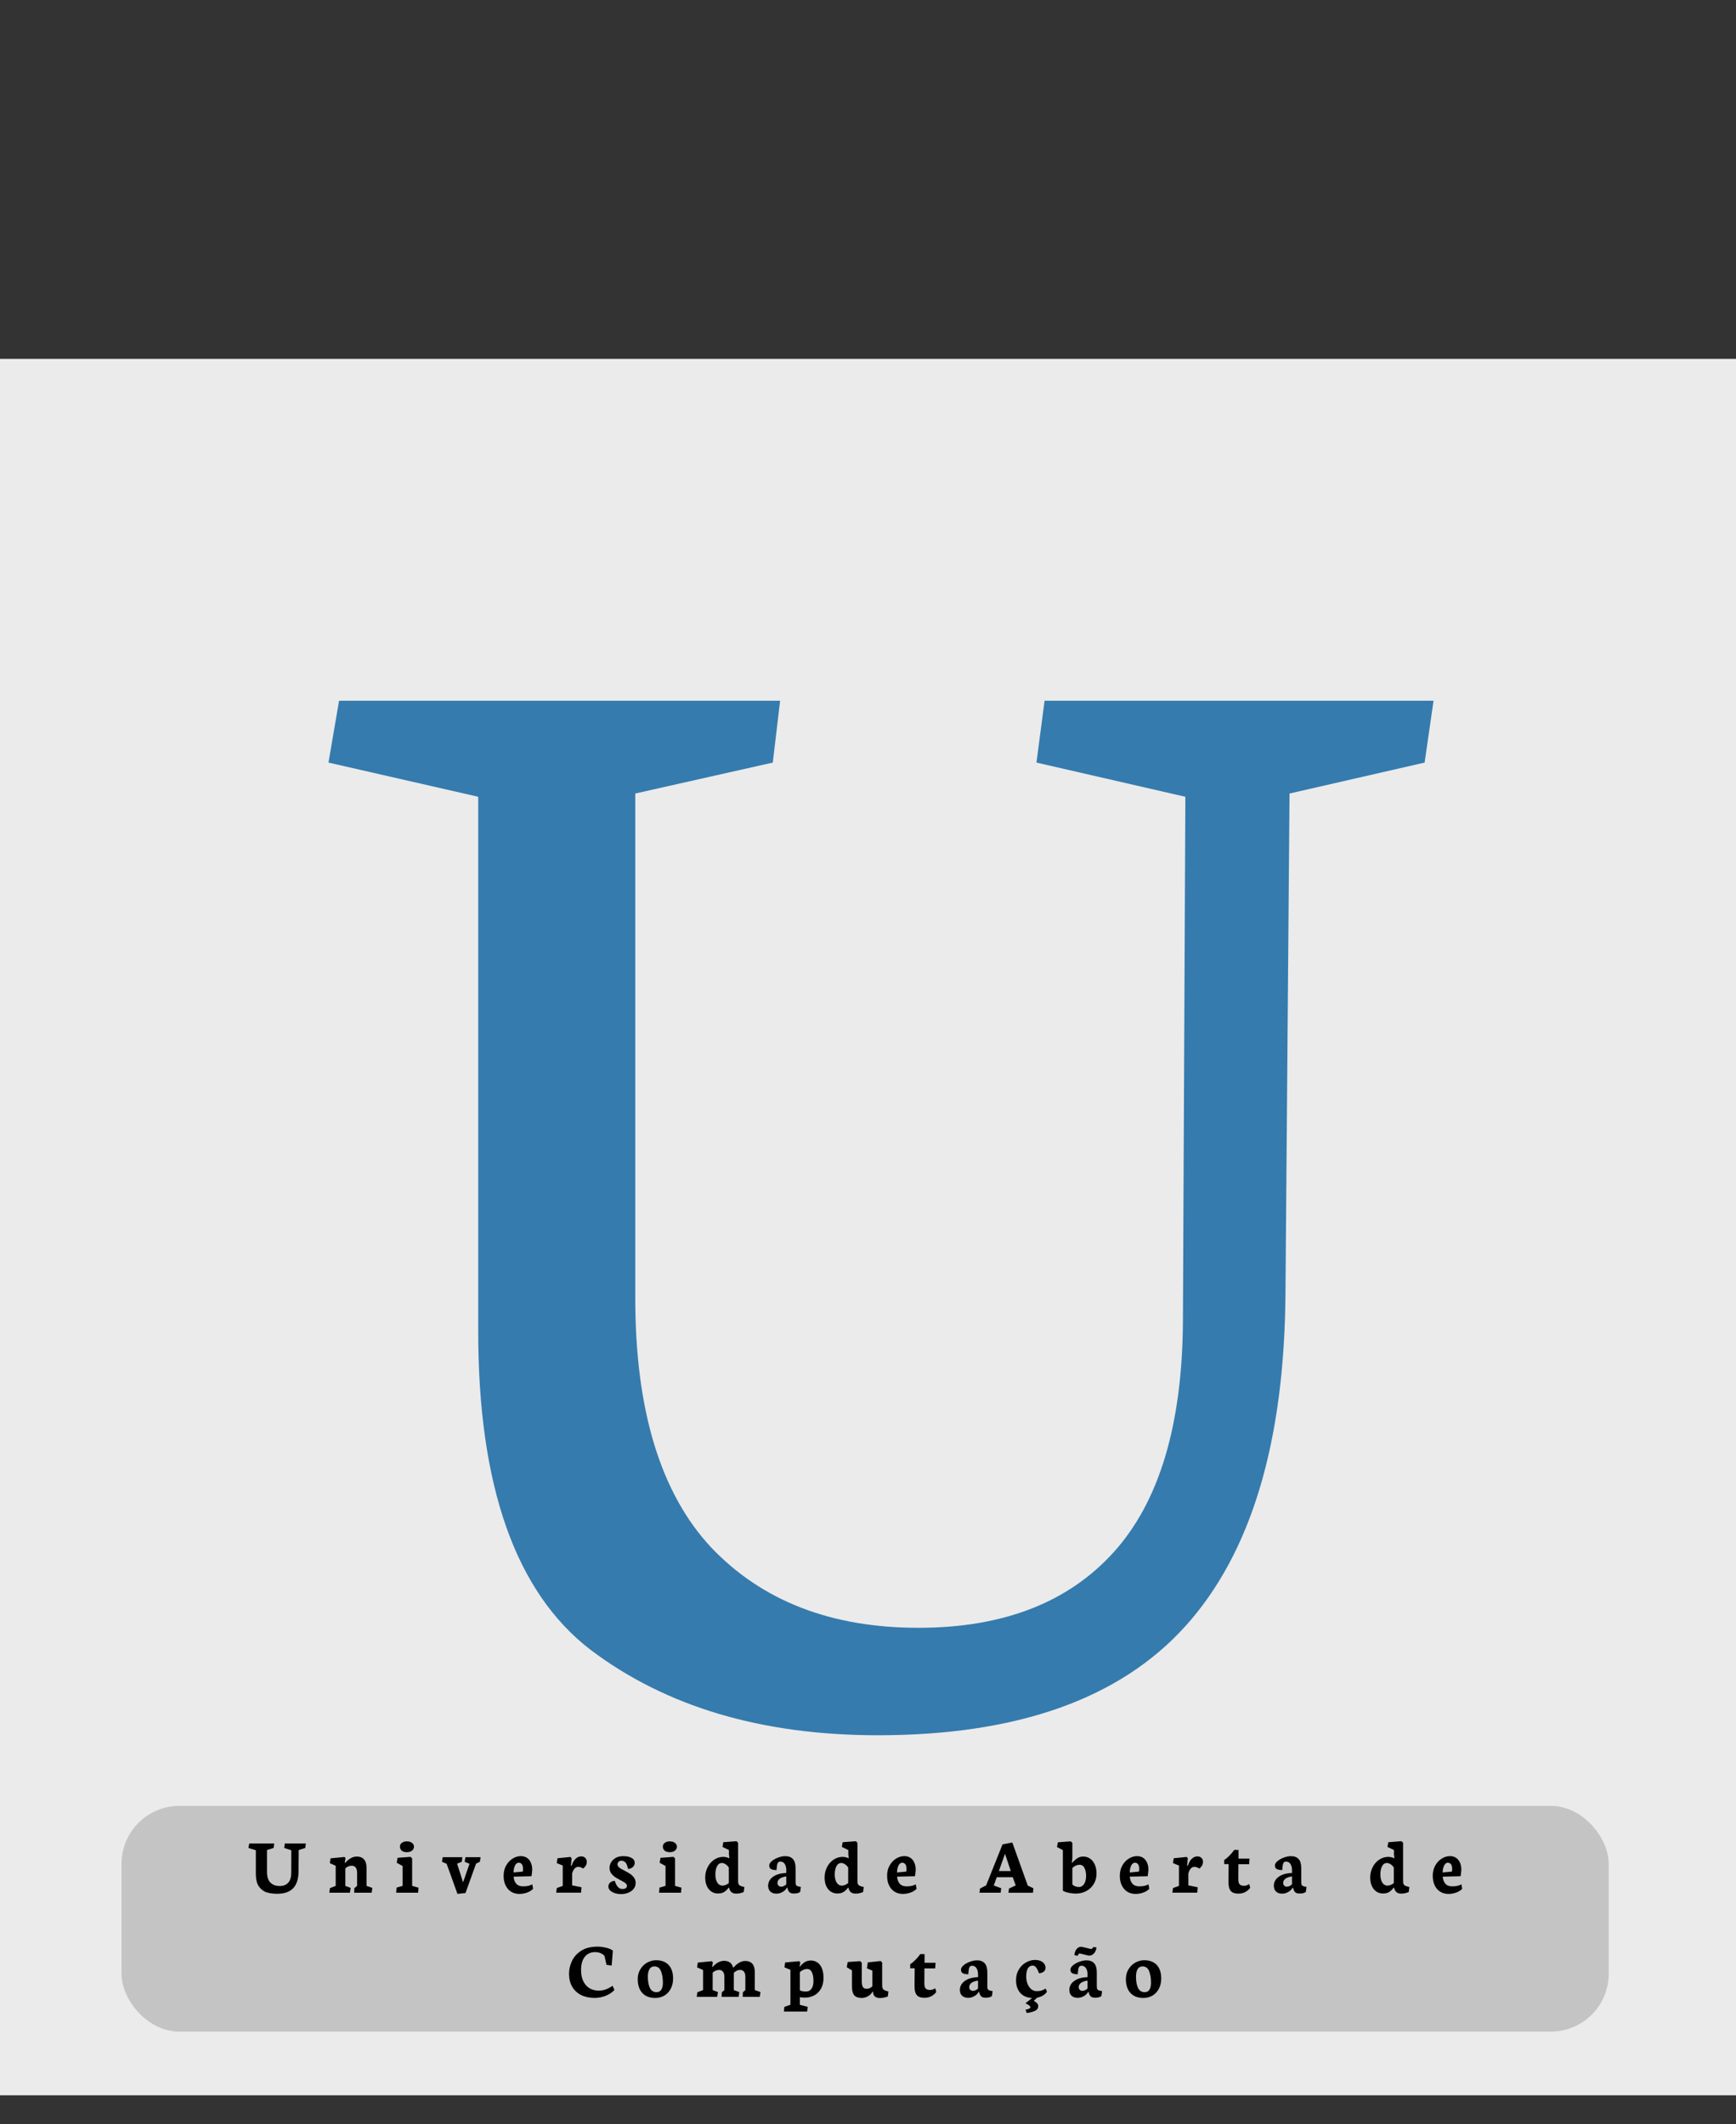 <svg width="300" height="367" viewBox="0 0 300 367" fill="none" xmlns="http://www.w3.org/2000/svg">
<rect x="0" y="0" width="300" height="367" fill="#333333" stroke="none"/>
<rect y="62" width="300" height="300" fill="#EBEBEB"/>
<path d="M82.641 230.047C82.641 256.766 89.109 275.094 102.047 285.031C115.078 294.875 131.625 299.797 151.688 299.797C175.781 299.797 193.5 293.516 204.844 280.953C216.188 268.391 221.953 249.266 222.141 223.578L222.844 137.094L246.188 131.75L247.734 121.062H180.516L179.109 131.75L204.844 137.656L204.422 228.219C204.328 246.125 200.344 259.438 192.469 268.156C184.594 276.875 173.344 281.234 158.719 281.234C143.625 281.234 131.672 276.594 122.859 267.312C114.141 257.938 109.781 243.594 109.781 224.281V137.094L133.547 131.75L134.812 121.062H58.594L56.766 131.75L82.641 137.656V230.047Z" fill="#357BAE"/>
<rect x="21" y="312" width="257" height="39" rx="10" fill="#C4C4C4"/>
<path d="M44.21 323.746C44.21 324.708 44.393 325.441 44.757 325.947C45.126 326.453 45.575 326.786 46.104 326.945C46.637 327.105 47.234 327.185 47.895 327.185C49.126 327.185 50.046 326.868 50.657 326.234C51.267 325.596 51.58 324.621 51.593 323.309L51.621 319.631L52.755 319.269L52.851 318.496H49.214L49.119 319.269L50.342 319.665L50.335 323.514C50.335 324.302 50.16 324.888 49.809 325.271C49.458 325.653 48.968 325.845 48.339 325.845C47.656 325.845 47.118 325.646 46.726 325.25C46.334 324.849 46.138 324.234 46.138 323.404V319.631L47.287 319.269L47.389 318.496H43.076L42.932 319.269L44.21 319.665V323.746ZM60.608 326.166L59.678 325.824V322.803C59.988 322.493 60.358 322.338 60.786 322.338C61.073 322.338 61.299 322.438 61.463 322.639C61.627 322.835 61.709 323.142 61.709 323.562V325.824L61.237 326.214L61.203 327H64.231L64.341 326.166L63.343 325.824V322.707C63.343 322.06 63.197 321.572 62.905 321.244C62.613 320.916 62.203 320.752 61.675 320.752C61.296 320.752 60.943 320.848 60.615 321.039C60.287 321.23 59.97 321.495 59.665 321.832L59.576 321.812L59.713 321.025L59.528 320.827L57.129 321.06L56.999 321.894L58.011 322.352V325.824L57.013 326.214L56.917 327H60.458L60.608 326.166ZM70.307 320C70.567 320 70.787 319.957 70.97 319.87C71.157 319.784 71.298 319.667 71.394 319.521C71.489 319.376 71.537 319.216 71.537 319.043C71.537 318.874 71.487 318.722 71.387 318.585C71.287 318.444 71.143 318.332 70.956 318.25C70.769 318.168 70.553 318.127 70.307 318.127C70.065 318.127 69.853 318.168 69.671 318.25C69.493 318.327 69.354 318.435 69.254 318.571C69.158 318.708 69.111 318.861 69.111 319.029C69.111 319.307 69.211 319.54 69.411 319.727C69.616 319.909 69.915 320 70.307 320ZM72.248 327L72.323 326.132L71.223 325.817V321.08L70.949 320.807L68.707 320.971L68.557 321.825L69.575 322.386V325.817L68.529 326.125L68.461 327H72.248ZM77.182 322.003L79.055 327.205L80.443 327.055L82.268 321.982L82.924 321.654L83.054 320.861H80.436L80.299 321.654L81.133 322.003L80.026 325.202L78.994 321.982L79.807 321.654L79.903 320.861H76.492L76.382 321.654L77.182 322.003ZM89.745 327.212C90.187 327.212 90.624 327.137 91.057 326.986C91.49 326.836 91.846 326.617 92.124 326.33L91.987 325.558C91.718 325.699 91.456 325.792 91.201 325.838C90.95 325.879 90.672 325.899 90.367 325.899C89.852 325.899 89.462 325.742 89.198 325.428C88.934 325.113 88.788 324.712 88.76 324.225L91.844 324.156C91.871 324.033 91.898 323.842 91.925 323.582C91.957 323.322 91.973 323.138 91.973 323.028C91.973 322.554 91.891 322.14 91.727 321.784C91.568 321.429 91.34 321.155 91.044 320.964C90.748 320.772 90.403 320.677 90.011 320.677C89.519 320.677 89.043 320.82 88.583 321.107C88.127 321.39 87.753 321.789 87.462 322.304C87.175 322.819 87.031 323.407 87.031 324.067C87.031 324.737 87.152 325.309 87.393 325.783C87.635 326.257 87.961 326.615 88.371 326.856C88.781 327.093 89.239 327.212 89.745 327.212ZM89.629 321.818C89.888 321.818 90.08 321.916 90.203 322.112C90.326 322.304 90.388 322.563 90.388 322.892C90.388 322.955 90.383 323.037 90.374 323.138C90.369 323.238 90.36 323.309 90.346 323.35L88.74 323.507C88.749 323.16 88.795 322.86 88.877 322.604C88.959 322.349 89.066 322.156 89.198 322.023C89.33 321.887 89.474 321.818 89.629 321.818ZM100.489 326.057L98.876 325.729V323.705C98.954 323.359 99.083 323.076 99.266 322.857C99.453 322.639 99.671 322.529 99.922 322.529C100.182 322.529 100.469 322.63 100.783 322.83C100.979 322.666 101.132 322.491 101.241 322.304C101.351 322.112 101.405 321.896 101.405 321.654C101.405 321.39 101.316 321.169 101.139 320.991C100.966 320.813 100.731 320.725 100.435 320.725C100.093 320.725 99.774 320.859 99.478 321.128C99.186 321.392 98.956 321.796 98.787 322.338L98.657 322.304L98.787 321.039L98.575 320.82L96.347 321.046L96.21 321.88L97.249 322.311V325.824L96.224 326.193L96.114 326.993H100.407L100.489 326.057ZM107.317 327.239C107.777 327.239 108.199 327.16 108.581 327C108.969 326.845 109.276 326.622 109.504 326.33C109.732 326.038 109.846 325.701 109.846 325.318C109.846 324.967 109.755 324.664 109.573 324.409C109.39 324.149 109.172 323.935 108.916 323.767C108.661 323.593 108.331 323.402 107.925 323.192C107.647 323.051 107.428 322.933 107.269 322.837C107.109 322.737 106.977 322.627 106.872 322.509C106.768 322.39 106.715 322.26 106.715 322.119C106.715 321.937 106.774 321.784 106.893 321.661C107.016 321.538 107.18 321.477 107.385 321.477C107.608 321.477 107.814 321.549 108 321.695C108.187 321.841 108.326 322.096 108.417 322.461L108.554 322.898C108.878 322.871 109.147 322.762 109.361 322.57C109.575 322.374 109.682 322.133 109.682 321.846C109.682 321.472 109.5 321.185 109.135 320.984C108.775 320.784 108.301 320.684 107.713 320.684C107.176 320.684 106.727 320.791 106.367 321.005C106.011 321.219 105.749 321.483 105.58 321.798C105.416 322.108 105.334 322.409 105.334 322.7C105.334 323.056 105.426 323.366 105.608 323.63C105.795 323.89 106.013 324.106 106.264 324.279C106.515 324.448 106.841 324.637 107.242 324.847C107.501 324.979 107.702 325.088 107.843 325.175C107.989 325.261 108.107 325.357 108.199 325.462C108.294 325.567 108.342 325.678 108.342 325.797C108.342 325.997 108.272 326.141 108.13 326.228C107.989 326.314 107.784 326.357 107.515 326.357C107.246 326.357 107 326.239 106.777 326.002C106.553 325.76 106.376 325.41 106.244 324.949C105.897 324.977 105.626 325.079 105.43 325.257C105.234 325.435 105.136 325.665 105.136 325.947C105.136 326.189 105.234 326.408 105.43 326.604C105.631 326.799 105.897 326.954 106.23 327.068C106.567 327.182 106.929 327.239 107.317 327.239ZM115.744 320C116.004 320 116.225 319.957 116.407 319.87C116.594 319.784 116.735 319.667 116.831 319.521C116.926 319.376 116.974 319.216 116.974 319.043C116.974 318.874 116.924 318.722 116.824 318.585C116.724 318.444 116.58 318.332 116.393 318.25C116.206 318.168 115.99 318.127 115.744 318.127C115.502 318.127 115.29 318.168 115.108 318.25C114.93 318.327 114.791 318.435 114.691 318.571C114.595 318.708 114.548 318.861 114.548 319.029C114.548 319.307 114.648 319.54 114.848 319.727C115.053 319.909 115.352 320 115.744 320ZM117.685 327L117.76 326.132L116.66 325.817V321.08L116.386 320.807L114.144 320.971L113.994 321.825L115.012 322.386V325.817L113.967 326.125L113.898 327H117.685ZM124.089 327.137C124.517 327.137 124.873 327.046 125.155 326.863C125.442 326.681 125.698 326.435 125.921 326.125L125.996 326.139L126.017 326.207C126.076 326.503 126.203 326.736 126.399 326.904C126.6 327.073 126.871 327.157 127.213 327.157C127.464 327.157 127.678 327.137 127.856 327.096C128.038 327.055 128.259 326.986 128.519 326.891L128.642 326.029L128.396 325.961C128.163 325.893 127.99 325.831 127.876 325.776C127.767 325.717 127.685 325.628 127.63 325.51C127.575 325.391 127.548 325.216 127.548 324.983V318.373L127.274 318.1L124.991 318.277L124.855 319.091L125.969 319.624V320.369L126.044 321.053H126.003C125.903 320.984 125.755 320.927 125.559 320.882C125.367 320.832 125.189 320.807 125.025 320.807C124.424 320.807 123.882 320.973 123.398 321.306C122.92 321.634 122.544 322.074 122.271 322.625C122.002 323.172 121.867 323.757 121.867 324.382C121.867 324.924 121.958 325.405 122.141 325.824C122.323 326.239 122.583 326.562 122.92 326.795C123.257 327.023 123.647 327.137 124.089 327.137ZM124.759 321.866C124.946 321.866 125.146 321.932 125.36 322.064C125.579 322.197 125.775 322.388 125.948 322.639V325.332C125.798 325.46 125.625 325.567 125.429 325.653C125.233 325.735 125.041 325.776 124.855 325.776C124.604 325.776 124.385 325.697 124.198 325.537C124.016 325.373 123.875 325.145 123.774 324.854C123.674 324.562 123.624 324.22 123.624 323.828C123.624 323.277 123.72 322.812 123.911 322.434C124.103 322.055 124.385 321.866 124.759 321.866ZM134.163 327.164C134.455 327.164 134.726 327.109 134.977 327C135.232 326.895 135.446 326.763 135.619 326.604C135.797 326.444 135.92 326.285 135.989 326.125L136.071 326.146L136.091 326.241C136.155 326.524 136.264 326.745 136.419 326.904C136.579 327.064 136.834 327.144 137.185 327.144C137.44 327.144 137.645 327.123 137.8 327.082C137.96 327.041 138.117 326.973 138.272 326.877L138.402 326.002L138.135 325.954C137.916 325.913 137.761 325.858 137.67 325.79C137.584 325.717 137.531 325.624 137.513 325.51C137.495 325.396 137.486 325.204 137.486 324.936V322.782C137.486 322.053 137.333 321.522 137.028 321.189C136.722 320.852 136.283 320.684 135.708 320.684C135.321 320.684 134.909 320.766 134.471 320.93C134.034 321.089 133.667 321.294 133.37 321.545C133.079 321.796 132.933 322.044 132.933 322.29C132.933 322.614 133.049 322.828 133.282 322.933C133.514 323.037 133.817 323.09 134.191 323.09C134.223 322.689 134.257 322.39 134.293 322.194C134.33 321.998 134.389 321.855 134.471 321.764C134.558 321.668 134.683 321.62 134.847 321.62C135.18 321.62 135.435 321.759 135.613 322.037C135.79 322.315 135.879 322.661 135.879 323.076V323.589C135.196 323.612 134.619 323.726 134.15 323.931C133.68 324.136 133.327 324.4 133.09 324.724C132.858 325.047 132.742 325.4 132.742 325.783C132.742 326.225 132.871 326.567 133.131 326.809C133.396 327.046 133.74 327.164 134.163 327.164ZM135.879 325.558C135.761 325.667 135.622 325.763 135.462 325.845C135.307 325.922 135.155 325.961 135.004 325.961C134.804 325.961 134.644 325.895 134.526 325.763C134.412 325.631 134.355 325.48 134.355 325.312C134.355 325.047 134.471 324.815 134.703 324.614C134.94 324.414 135.332 324.268 135.879 324.177V325.558ZM144.716 327.137C145.145 327.137 145.5 327.046 145.783 326.863C146.07 326.681 146.325 326.435 146.549 326.125L146.624 326.139L146.644 326.207C146.703 326.503 146.831 326.736 147.027 326.904C147.228 327.073 147.499 327.157 147.841 327.157C148.091 327.157 148.305 327.137 148.483 327.096C148.665 327.055 148.886 326.986 149.146 326.891L149.269 326.029L149.023 325.961C148.791 325.893 148.618 325.831 148.504 325.776C148.394 325.717 148.312 325.628 148.258 325.51C148.203 325.391 148.175 325.216 148.175 324.983V318.373L147.902 318.1L145.619 318.277L145.482 319.091L146.596 319.624V320.369L146.672 321.053H146.631C146.53 320.984 146.382 320.927 146.186 320.882C145.995 320.832 145.817 320.807 145.653 320.807C145.051 320.807 144.509 320.973 144.026 321.306C143.548 321.634 143.172 322.074 142.898 322.625C142.629 323.172 142.495 323.757 142.495 324.382C142.495 324.924 142.586 325.405 142.768 325.824C142.951 326.239 143.21 326.562 143.548 326.795C143.885 327.023 144.274 327.137 144.716 327.137ZM145.386 321.866C145.573 321.866 145.774 321.932 145.988 322.064C146.207 322.197 146.403 322.388 146.576 322.639V325.332C146.425 325.46 146.252 325.567 146.056 325.653C145.86 325.735 145.669 325.776 145.482 325.776C145.231 325.776 145.013 325.697 144.826 325.537C144.644 325.373 144.502 325.145 144.402 324.854C144.302 324.562 144.252 324.22 144.252 323.828C144.252 323.277 144.347 322.812 144.539 322.434C144.73 322.055 145.013 321.866 145.386 321.866ZM156.015 327.212C156.457 327.212 156.894 327.137 157.327 326.986C157.76 326.836 158.116 326.617 158.394 326.33L158.257 325.558C157.988 325.699 157.726 325.792 157.471 325.838C157.22 325.879 156.942 325.899 156.637 325.899C156.122 325.899 155.732 325.742 155.468 325.428C155.203 325.113 155.058 324.712 155.03 324.225L158.113 324.156C158.141 324.033 158.168 323.842 158.195 323.582C158.227 323.322 158.243 323.138 158.243 323.028C158.243 322.554 158.161 322.14 157.997 321.784C157.838 321.429 157.61 321.155 157.313 320.964C157.017 320.772 156.673 320.677 156.281 320.677C155.789 320.677 155.313 320.82 154.853 321.107C154.397 321.39 154.023 321.789 153.731 322.304C153.444 322.819 153.301 323.407 153.301 324.067C153.301 324.737 153.422 325.309 153.663 325.783C153.905 326.257 154.23 326.615 154.641 326.856C155.051 327.093 155.509 327.212 156.015 327.212ZM155.898 321.818C156.158 321.818 156.35 321.916 156.473 322.112C156.596 322.304 156.657 322.563 156.657 322.892C156.657 322.955 156.653 323.037 156.644 323.138C156.639 323.238 156.63 323.309 156.616 323.35L155.01 323.507C155.019 323.16 155.064 322.86 155.146 322.604C155.229 322.349 155.336 322.156 155.468 322.023C155.6 321.887 155.743 321.818 155.898 321.818ZM172.93 327L173.019 326.221L171.741 325.756L172.247 324.32H175.015L175.521 325.742L174.366 326.282L174.27 327.007H178.508L178.584 326.234L177.606 325.763L174.94 318.325L173.245 318.653L170.415 325.735L169.362 326.275L169.266 327H172.93ZM173.675 320.273L174.673 323.254H172.616L173.675 320.273ZM183.675 326.658C183.953 326.822 184.306 326.945 184.734 327.027C185.163 327.114 185.552 327.157 185.903 327.157C186.537 327.157 187.127 327.018 187.674 326.74C188.225 326.458 188.665 326.054 188.993 325.53C189.326 325.002 189.492 324.389 189.492 323.691C189.492 323.117 189.396 322.609 189.205 322.167C189.018 321.72 188.749 321.374 188.398 321.128C188.052 320.877 187.646 320.752 187.182 320.752C186.826 320.752 186.5 320.843 186.204 321.025C185.908 321.208 185.607 321.472 185.302 321.818L185.22 321.805L185.315 321.094V318.394L185.042 318.127L182.807 318.291L182.663 319.111L183.675 319.638V326.658ZM185.315 322.728C185.707 322.358 186.12 322.174 186.553 322.174C186.949 322.174 187.236 322.365 187.414 322.748C187.596 323.131 187.687 323.573 187.687 324.074C187.687 324.48 187.633 324.831 187.523 325.127C187.414 325.419 187.266 325.64 187.079 325.79C186.897 325.94 186.692 326.016 186.464 326.016C186.245 326.016 186.033 325.979 185.828 325.906C185.628 325.829 185.457 325.722 185.315 325.585V322.728ZM196.231 327.212C196.673 327.212 197.11 327.137 197.543 326.986C197.976 326.836 198.332 326.617 198.61 326.33L198.473 325.558C198.204 325.699 197.942 325.792 197.687 325.838C197.436 325.879 197.158 325.899 196.853 325.899C196.338 325.899 195.948 325.742 195.684 325.428C195.42 325.113 195.274 324.712 195.246 324.225L198.329 324.156C198.357 324.033 198.384 323.842 198.411 323.582C198.443 323.322 198.459 323.138 198.459 323.028C198.459 322.554 198.377 322.14 198.213 321.784C198.054 321.429 197.826 321.155 197.53 320.964C197.233 320.772 196.889 320.677 196.497 320.677C196.005 320.677 195.529 320.82 195.069 321.107C194.613 321.39 194.239 321.789 193.948 322.304C193.66 322.819 193.517 323.407 193.517 324.067C193.517 324.737 193.638 325.309 193.879 325.783C194.121 326.257 194.447 326.615 194.857 326.856C195.267 327.093 195.725 327.212 196.231 327.212ZM196.115 321.818C196.374 321.818 196.566 321.916 196.689 322.112C196.812 322.304 196.873 322.563 196.873 322.892C196.873 322.955 196.869 323.037 196.86 323.138C196.855 323.238 196.846 323.309 196.832 323.35L195.226 323.507C195.235 323.16 195.281 322.86 195.363 322.604C195.445 322.349 195.552 322.156 195.684 322.023C195.816 321.887 195.96 321.818 196.115 321.818ZM206.975 326.057L205.362 325.729V323.705C205.439 323.359 205.569 323.076 205.752 322.857C205.938 322.639 206.157 322.529 206.408 322.529C206.668 322.529 206.955 322.63 207.269 322.83C207.465 322.666 207.618 322.491 207.727 322.304C207.837 322.112 207.891 321.896 207.891 321.654C207.891 321.39 207.802 321.169 207.625 320.991C207.451 320.813 207.217 320.725 206.921 320.725C206.579 320.725 206.26 320.859 205.963 321.128C205.672 321.392 205.442 321.796 205.273 322.338L205.143 322.304L205.273 321.039L205.061 320.82L202.833 321.046L202.696 321.88L203.735 322.311V325.824L202.71 326.193L202.6 326.993H206.893L206.975 326.057ZM212.299 325.1C212.294 325.615 212.351 326.022 212.47 326.323C212.593 326.624 212.78 326.838 213.03 326.966C213.281 327.093 213.611 327.157 214.021 327.157C214.473 327.157 214.871 327.062 215.218 326.87C215.569 326.679 215.847 326.439 216.052 326.152L215.881 325.517C215.858 325.53 215.803 325.56 215.717 325.605C215.635 325.651 215.528 325.697 215.395 325.742C215.268 325.783 215.138 325.804 215.006 325.804C214.637 325.804 214.375 325.719 214.22 325.551C214.069 325.382 213.994 325.1 213.994 324.703L214.008 322.078H215.86L215.929 321.107H214.028V319.604H213.29C213.048 319.95 212.775 320.278 212.47 320.588C212.169 320.893 211.861 321.153 211.547 321.367V322.058H212.319L212.299 325.1ZM221.553 327.164C221.845 327.164 222.116 327.109 222.366 327C222.622 326.895 222.836 326.763 223.009 326.604C223.187 326.444 223.31 326.285 223.378 326.125L223.46 326.146L223.481 326.241C223.545 326.524 223.654 326.745 223.809 326.904C223.968 327.064 224.224 327.144 224.574 327.144C224.83 327.144 225.035 327.123 225.19 327.082C225.349 327.041 225.506 326.973 225.661 326.877L225.791 326.002L225.525 325.954C225.306 325.913 225.151 325.858 225.06 325.79C224.973 325.717 224.921 325.624 224.903 325.51C224.884 325.396 224.875 325.204 224.875 324.936V322.782C224.875 322.053 224.723 321.522 224.417 321.189C224.112 320.852 223.672 320.684 223.098 320.684C222.711 320.684 222.298 320.766 221.861 320.93C221.423 321.089 221.056 321.294 220.76 321.545C220.468 321.796 220.323 322.044 220.323 322.29C220.323 322.614 220.439 322.828 220.671 322.933C220.904 323.037 221.207 323.09 221.58 323.09C221.612 322.689 221.646 322.39 221.683 322.194C221.719 321.998 221.779 321.855 221.861 321.764C221.947 321.668 222.073 321.62 222.237 321.62C222.569 321.62 222.824 321.759 223.002 322.037C223.18 322.315 223.269 322.661 223.269 323.076V323.589C222.585 323.612 222.009 323.726 221.539 323.931C221.07 324.136 220.717 324.4 220.48 324.724C220.247 325.047 220.131 325.4 220.131 325.783C220.131 326.225 220.261 326.567 220.521 326.809C220.785 327.046 221.129 327.164 221.553 327.164ZM223.269 325.558C223.15 325.667 223.011 325.763 222.852 325.845C222.697 325.922 222.544 325.961 222.394 325.961C222.193 325.961 222.034 325.895 221.915 325.763C221.801 325.631 221.744 325.48 221.744 325.312C221.744 325.047 221.861 324.815 222.093 324.614C222.33 324.414 222.722 324.268 223.269 324.177V325.558ZM239.009 327.137C239.437 327.137 239.793 327.046 240.075 326.863C240.362 326.681 240.617 326.435 240.841 326.125L240.916 326.139L240.936 326.207C240.996 326.503 241.123 326.736 241.319 326.904C241.52 327.073 241.791 327.157 242.133 327.157C242.383 327.157 242.598 327.137 242.775 327.096C242.958 327.055 243.179 326.986 243.438 326.891L243.561 326.029L243.315 325.961C243.083 325.893 242.91 325.831 242.796 325.776C242.686 325.717 242.604 325.628 242.55 325.51C242.495 325.391 242.468 325.216 242.468 324.983V318.373L242.194 318.1L239.911 318.277L239.774 319.091L240.889 319.624V320.369L240.964 321.053H240.923C240.822 320.984 240.674 320.927 240.478 320.882C240.287 320.832 240.109 320.807 239.945 320.807C239.344 320.807 238.801 320.973 238.318 321.306C237.84 321.634 237.464 322.074 237.19 322.625C236.921 323.172 236.787 323.757 236.787 324.382C236.787 324.924 236.878 325.405 237.06 325.824C237.243 326.239 237.502 326.562 237.84 326.795C238.177 327.023 238.567 327.137 239.009 327.137ZM239.679 321.866C239.865 321.866 240.066 321.932 240.28 322.064C240.499 322.197 240.695 322.388 240.868 322.639V325.332C240.718 325.46 240.544 325.567 240.349 325.653C240.153 325.735 239.961 325.776 239.774 325.776C239.524 325.776 239.305 325.697 239.118 325.537C238.936 325.373 238.794 325.145 238.694 324.854C238.594 324.562 238.544 324.22 238.544 323.828C238.544 323.277 238.64 322.812 238.831 322.434C239.022 322.055 239.305 321.866 239.679 321.866ZM250.307 327.212C250.749 327.212 251.186 327.137 251.619 326.986C252.052 326.836 252.408 326.617 252.686 326.33L252.549 325.558C252.28 325.699 252.018 325.792 251.763 325.838C251.512 325.879 251.234 325.899 250.929 325.899C250.414 325.899 250.024 325.742 249.76 325.428C249.496 325.113 249.35 324.712 249.322 324.225L252.405 324.156C252.433 324.033 252.46 323.842 252.487 323.582C252.519 323.322 252.535 323.138 252.535 323.028C252.535 322.554 252.453 322.14 252.289 321.784C252.13 321.429 251.902 321.155 251.606 320.964C251.309 320.772 250.965 320.677 250.573 320.677C250.081 320.677 249.605 320.82 249.145 321.107C248.689 321.39 248.315 321.789 248.024 322.304C247.737 322.819 247.593 323.407 247.593 324.067C247.593 324.737 247.714 325.309 247.955 325.783C248.197 326.257 248.523 326.615 248.933 326.856C249.343 327.093 249.801 327.212 250.307 327.212ZM250.191 321.818C250.45 321.818 250.642 321.916 250.765 322.112C250.888 322.304 250.949 322.563 250.949 322.892C250.949 322.955 250.945 323.037 250.936 323.138C250.931 323.238 250.922 323.309 250.908 323.35L249.302 323.507C249.311 323.16 249.357 322.86 249.439 322.604C249.521 322.349 249.628 322.156 249.76 322.023C249.892 321.887 250.036 321.818 250.191 321.818ZM102.763 345.178C103.26 345.178 103.734 345.109 104.185 344.973C104.641 344.836 105.04 344.663 105.381 344.453C105.723 344.239 105.99 344.02 106.181 343.797L105.853 343.079C105.516 343.325 105.144 343.528 104.739 343.688C104.338 343.842 103.916 343.92 103.474 343.92C102.868 343.92 102.335 343.781 101.875 343.503C101.414 343.225 101.054 342.817 100.794 342.279C100.539 341.742 100.412 341.094 100.412 340.338C100.412 339.686 100.51 339.13 100.706 338.67C100.906 338.205 101.189 337.854 101.553 337.617C101.918 337.38 102.344 337.262 102.832 337.262C103.169 337.262 103.483 337.321 103.775 337.439C104.071 337.558 104.299 337.717 104.459 337.918L104.814 339.463L105.703 339.586L105.908 337.002C105.63 336.788 105.238 336.621 104.732 336.503C104.226 336.38 103.729 336.318 103.242 336.318C102.107 336.318 101.17 336.555 100.432 337.029C99.698 337.503 99.165 338.098 98.833 338.813C98.5 339.529 98.334 340.256 98.334 340.994C98.334 341.869 98.518 342.621 98.887 343.25C99.256 343.879 99.774 344.357 100.439 344.686C101.104 345.014 101.879 345.178 102.763 345.178ZM113.227 345.185C113.82 345.185 114.351 345.046 114.82 344.768C115.29 344.485 115.656 344.089 115.921 343.578C116.185 343.068 116.317 342.48 116.317 341.814C116.317 341.149 116.203 340.582 115.975 340.112C115.748 339.638 115.413 339.278 114.971 339.032C114.533 338.786 114.004 338.663 113.385 338.663C112.861 338.663 112.355 338.795 111.867 339.06C111.379 339.324 110.981 339.707 110.671 340.208C110.361 340.705 110.206 341.286 110.206 341.951C110.206 342.557 110.311 343.104 110.52 343.592C110.73 344.075 111.06 344.462 111.512 344.754C111.967 345.041 112.539 345.185 113.227 345.185ZM113.111 339.736C113.64 339.736 114.011 340.01 114.225 340.557C114.444 341.104 114.554 341.769 114.554 342.553C114.554 343.063 114.462 343.464 114.28 343.756C114.098 344.043 113.822 344.187 113.453 344.187C112.933 344.187 112.553 343.945 112.311 343.462C112.074 342.974 111.956 342.32 111.956 341.5C111.956 340.958 112.047 340.529 112.229 340.215C112.416 339.896 112.71 339.736 113.111 339.736ZM124.074 344.166L123.158 343.824V340.816C123.313 340.661 123.487 340.545 123.678 340.468C123.869 340.386 124.07 340.345 124.279 340.345C124.557 340.345 124.776 340.447 124.936 340.652C125.1 340.853 125.182 341.147 125.182 341.534V343.824L124.738 344.207L124.703 345H127.643L127.759 344.166L126.809 343.824V340.844C126.977 340.684 127.148 340.561 127.321 340.475C127.495 340.388 127.688 340.345 127.903 340.345C128.194 340.345 128.418 340.447 128.572 340.652C128.727 340.857 128.805 341.151 128.805 341.534V343.824L128.374 344.207L128.354 345H131.293L131.416 344.166L130.439 343.824V340.728C130.439 340.08 130.297 339.597 130.015 339.278C129.737 338.955 129.329 338.793 128.791 338.793C128.099 338.793 127.424 339.167 126.768 339.914L126.672 339.9C126.567 339.504 126.38 339.217 126.112 339.039C125.847 338.857 125.528 338.766 125.154 338.766C124.444 338.766 123.774 339.121 123.145 339.832L123.063 339.818L123.199 339.039L123.008 338.834L120.588 339.073L120.465 339.9L121.497 340.352V343.824L120.499 344.207L120.41 345H123.938L124.074 344.166ZM138.223 344.645V346.367L139.59 346.716L139.474 347.536H135.461L135.543 346.729L136.596 346.36V340.324L135.557 339.894L135.687 339.053L138.1 338.834L138.305 339.025L138.182 339.75L138.251 339.771C138.456 339.479 138.715 339.23 139.03 339.025C139.349 338.816 139.713 338.711 140.124 338.711C140.529 338.711 140.896 338.818 141.224 339.032C141.557 339.242 141.821 339.572 142.017 340.023C142.213 340.475 142.311 341.044 142.311 341.732C142.311 342.434 142.17 343.043 141.887 343.558C141.609 344.068 141.224 344.458 140.732 344.727C140.244 344.995 139.695 345.13 139.085 345.13C138.679 345.13 138.394 345.1 138.23 345.041L138.223 344.645ZM139.467 340.174C139.075 340.174 138.661 340.352 138.223 340.707V343.858C138.392 343.936 138.556 343.993 138.715 344.029C138.875 344.061 139.062 344.077 139.276 344.077C139.682 344.077 139.998 343.92 140.226 343.605C140.459 343.286 140.575 342.844 140.575 342.279C140.575 341.605 140.481 341.085 140.294 340.721C140.112 340.356 139.836 340.174 139.467 340.174ZM147.224 343.175C147.224 343.89 147.357 344.405 147.621 344.72C147.89 345.03 148.316 345.185 148.899 345.185C149.278 345.185 149.633 345.091 149.966 344.904C150.303 344.717 150.581 344.449 150.8 344.098L150.889 344.111V344.193C150.889 344.517 150.993 344.765 151.203 344.938C151.413 345.112 151.7 345.198 152.064 345.198C152.297 345.198 152.52 345.175 152.734 345.13C152.953 345.089 153.183 345.023 153.425 344.932L153.534 344.07L153.288 344.002C153.065 343.938 152.896 343.874 152.782 343.811C152.668 343.742 152.584 343.646 152.529 343.523C152.474 343.396 152.447 343.218 152.447 342.99V339.066L152.194 338.8L149.966 339.039L149.815 340.064L150.759 340.468V343.168C150.604 343.314 150.449 343.423 150.294 343.496C150.139 343.564 149.952 343.599 149.733 343.599C149.464 343.599 149.262 343.501 149.125 343.305C148.993 343.109 148.927 342.778 148.927 342.313V339.094L148.653 338.827L146.493 338.971L146.329 339.873L147.224 340.42V343.175ZM158.044 343.1C158.04 343.615 158.097 344.022 158.215 344.323C158.338 344.624 158.525 344.838 158.776 344.966C159.026 345.093 159.357 345.157 159.767 345.157C160.218 345.157 160.617 345.062 160.963 344.87C161.314 344.679 161.592 344.439 161.797 344.152L161.626 343.517C161.603 343.53 161.549 343.56 161.462 343.605C161.38 343.651 161.273 343.697 161.141 343.742C161.013 343.783 160.883 343.804 160.751 343.804C160.382 343.804 160.12 343.719 159.965 343.551C159.815 343.382 159.739 343.1 159.739 342.703L159.753 340.078H161.606L161.674 339.107H159.774V337.604H159.035C158.794 337.95 158.52 338.278 158.215 338.588C157.914 338.893 157.607 339.153 157.292 339.367V340.058H158.065L158.044 343.1ZM167.298 345.164C167.59 345.164 167.861 345.109 168.112 345C168.367 344.895 168.581 344.763 168.754 344.604C168.932 344.444 169.055 344.285 169.124 344.125L169.206 344.146L169.226 344.241C169.29 344.524 169.399 344.745 169.554 344.904C169.714 345.064 169.969 345.144 170.32 345.144C170.575 345.144 170.78 345.123 170.935 345.082C171.095 345.041 171.252 344.973 171.407 344.877L171.537 344.002L171.27 343.954C171.051 343.913 170.896 343.858 170.805 343.79C170.719 343.717 170.666 343.624 170.648 343.51C170.63 343.396 170.621 343.204 170.621 342.936V340.782C170.621 340.053 170.468 339.522 170.163 339.189C169.857 338.852 169.417 338.684 168.843 338.684C168.456 338.684 168.043 338.766 167.606 338.93C167.168 339.089 166.802 339.294 166.505 339.545C166.214 339.796 166.068 340.044 166.068 340.29C166.068 340.614 166.184 340.828 166.416 340.933C166.649 341.037 166.952 341.09 167.326 341.09C167.358 340.689 167.392 340.39 167.428 340.194C167.465 339.998 167.524 339.855 167.606 339.764C167.693 339.668 167.818 339.62 167.982 339.62C168.315 339.62 168.57 339.759 168.748 340.037C168.925 340.315 169.014 340.661 169.014 341.076V341.589C168.331 341.612 167.754 341.726 167.285 341.931C166.815 342.136 166.462 342.4 166.225 342.724C165.993 343.047 165.876 343.4 165.876 343.783C165.876 344.225 166.006 344.567 166.266 344.809C166.53 345.046 166.874 345.164 167.298 345.164ZM169.014 343.558C168.896 343.667 168.757 343.763 168.597 343.845C168.442 343.922 168.29 343.961 168.139 343.961C167.939 343.961 167.779 343.895 167.661 343.763C167.547 343.631 167.49 343.48 167.49 343.312C167.49 343.047 167.606 342.815 167.838 342.614C168.075 342.414 168.467 342.268 169.014 342.177V343.558ZM180.921 344.111C180.779 344.348 180.554 344.562 180.244 344.754C179.934 344.941 179.59 345.071 179.212 345.144L178.651 345.684C178.874 345.807 179.057 345.937 179.198 346.073C179.344 346.21 179.417 346.39 179.417 346.613C179.417 346.955 179.239 347.215 178.884 347.393C178.528 347.575 178.041 347.707 177.421 347.789L177.229 347.215C177.448 347.183 177.642 347.128 177.81 347.051C177.979 346.973 178.063 346.887 178.063 346.791C178.063 346.682 177.986 346.572 177.831 346.463C177.676 346.354 177.469 346.233 177.209 346.101L178.357 345.198C177.747 345.166 177.234 345.016 176.819 344.747C176.404 344.474 176.095 344.114 175.889 343.667C175.684 343.216 175.582 342.703 175.582 342.129C175.582 341.423 175.741 340.803 176.06 340.27C176.384 339.736 176.799 339.328 177.305 339.046C177.815 338.759 178.337 338.615 178.87 338.615C179.244 338.615 179.567 338.677 179.841 338.8C180.114 338.918 180.321 339.08 180.463 339.285C180.604 339.49 180.675 339.718 180.675 339.969C180.675 340.256 180.572 340.479 180.367 340.639C180.166 340.798 179.893 340.894 179.547 340.926C179.387 340.47 179.223 340.135 179.055 339.921C178.886 339.702 178.683 339.593 178.446 339.593C178.091 339.593 177.817 339.755 177.626 340.078C177.434 340.402 177.339 340.878 177.339 341.507C177.339 341.899 177.407 342.288 177.544 342.676C177.685 343.059 177.892 343.378 178.166 343.633C178.444 343.883 178.779 344.009 179.171 344.009C179.499 344.009 179.775 343.972 179.998 343.899C180.221 343.822 180.456 343.708 180.702 343.558L180.921 344.111ZM186.251 337.891C186.256 337.872 186.269 337.831 186.292 337.768C186.319 337.704 186.358 337.645 186.408 337.59C186.458 337.531 186.52 337.501 186.593 337.501C186.62 337.501 186.641 337.503 186.654 337.508L187.933 337.822C188.038 337.85 188.138 337.863 188.234 337.863C188.489 337.863 188.71 337.786 188.897 337.631C189.088 337.471 189.232 337.28 189.327 337.057C189.428 336.833 189.478 336.628 189.478 336.441L188.917 336.4C188.908 336.419 188.883 336.457 188.842 336.517C188.805 336.571 188.755 336.624 188.692 336.674C188.628 336.719 188.559 336.733 188.486 336.715L187.078 336.38C186.978 336.357 186.891 336.346 186.818 336.346C186.577 336.346 186.37 336.425 186.196 336.585C186.023 336.744 185.893 336.934 185.807 337.152C185.725 337.367 185.684 337.556 185.684 337.72L185.691 337.802L186.251 337.891ZM186.217 345.164C186.509 345.164 186.78 345.109 187.03 345C187.286 344.895 187.5 344.763 187.673 344.604C187.851 344.444 187.974 344.285 188.042 344.125L188.124 344.146L188.145 344.241C188.208 344.524 188.318 344.745 188.473 344.904C188.632 345.064 188.887 345.144 189.238 345.144C189.494 345.144 189.699 345.123 189.854 345.082C190.013 345.041 190.17 344.973 190.325 344.877L190.455 344.002L190.189 343.954C189.97 343.913 189.815 343.858 189.724 343.79C189.637 343.717 189.585 343.624 189.567 343.51C189.548 343.396 189.539 343.204 189.539 342.936V340.782C189.539 340.053 189.387 339.522 189.081 339.189C188.776 338.852 188.336 338.684 187.762 338.684C187.374 338.684 186.962 338.766 186.525 338.93C186.087 339.089 185.72 339.294 185.424 339.545C185.132 339.796 184.986 340.044 184.986 340.29C184.986 340.614 185.103 340.828 185.335 340.933C185.568 341.037 185.871 341.09 186.244 341.09C186.276 340.689 186.31 340.39 186.347 340.194C186.383 339.998 186.443 339.855 186.525 339.764C186.611 339.668 186.736 339.62 186.901 339.62C187.233 339.62 187.488 339.759 187.666 340.037C187.844 340.315 187.933 340.661 187.933 341.076V341.589C187.249 341.612 186.673 341.726 186.203 341.931C185.734 342.136 185.381 342.4 185.144 342.724C184.911 343.047 184.795 343.4 184.795 343.783C184.795 344.225 184.925 344.567 185.185 344.809C185.449 345.046 185.793 345.164 186.217 345.164ZM187.933 343.558C187.814 343.667 187.675 343.763 187.516 343.845C187.361 343.922 187.208 343.961 187.058 343.961C186.857 343.961 186.698 343.895 186.579 343.763C186.465 343.631 186.408 343.48 186.408 343.312C186.408 343.047 186.525 342.815 186.757 342.614C186.994 342.414 187.386 342.268 187.933 342.177V343.558ZM197.583 345.185C198.176 345.185 198.707 345.046 199.176 344.768C199.646 344.485 200.012 344.089 200.277 343.578C200.541 343.068 200.673 342.48 200.673 341.814C200.673 341.149 200.559 340.582 200.331 340.112C200.104 339.638 199.769 339.278 199.327 339.032C198.889 338.786 198.36 338.663 197.741 338.663C197.217 338.663 196.711 338.795 196.223 339.06C195.735 339.324 195.337 339.707 195.027 340.208C194.717 340.705 194.562 341.286 194.562 341.951C194.562 342.557 194.667 343.104 194.876 343.592C195.086 344.075 195.416 344.462 195.868 344.754C196.323 345.041 196.895 345.185 197.583 345.185ZM197.467 339.736C197.996 339.736 198.367 340.01 198.581 340.557C198.8 341.104 198.91 341.769 198.91 342.553C198.91 343.063 198.818 343.464 198.636 343.756C198.454 344.043 198.178 344.187 197.809 344.187C197.289 344.187 196.909 343.945 196.667 343.462C196.43 342.974 196.312 342.32 196.312 341.5C196.312 340.958 196.403 340.529 196.585 340.215C196.772 339.896 197.066 339.736 197.467 339.736Z" fill="black"/>
</svg>
